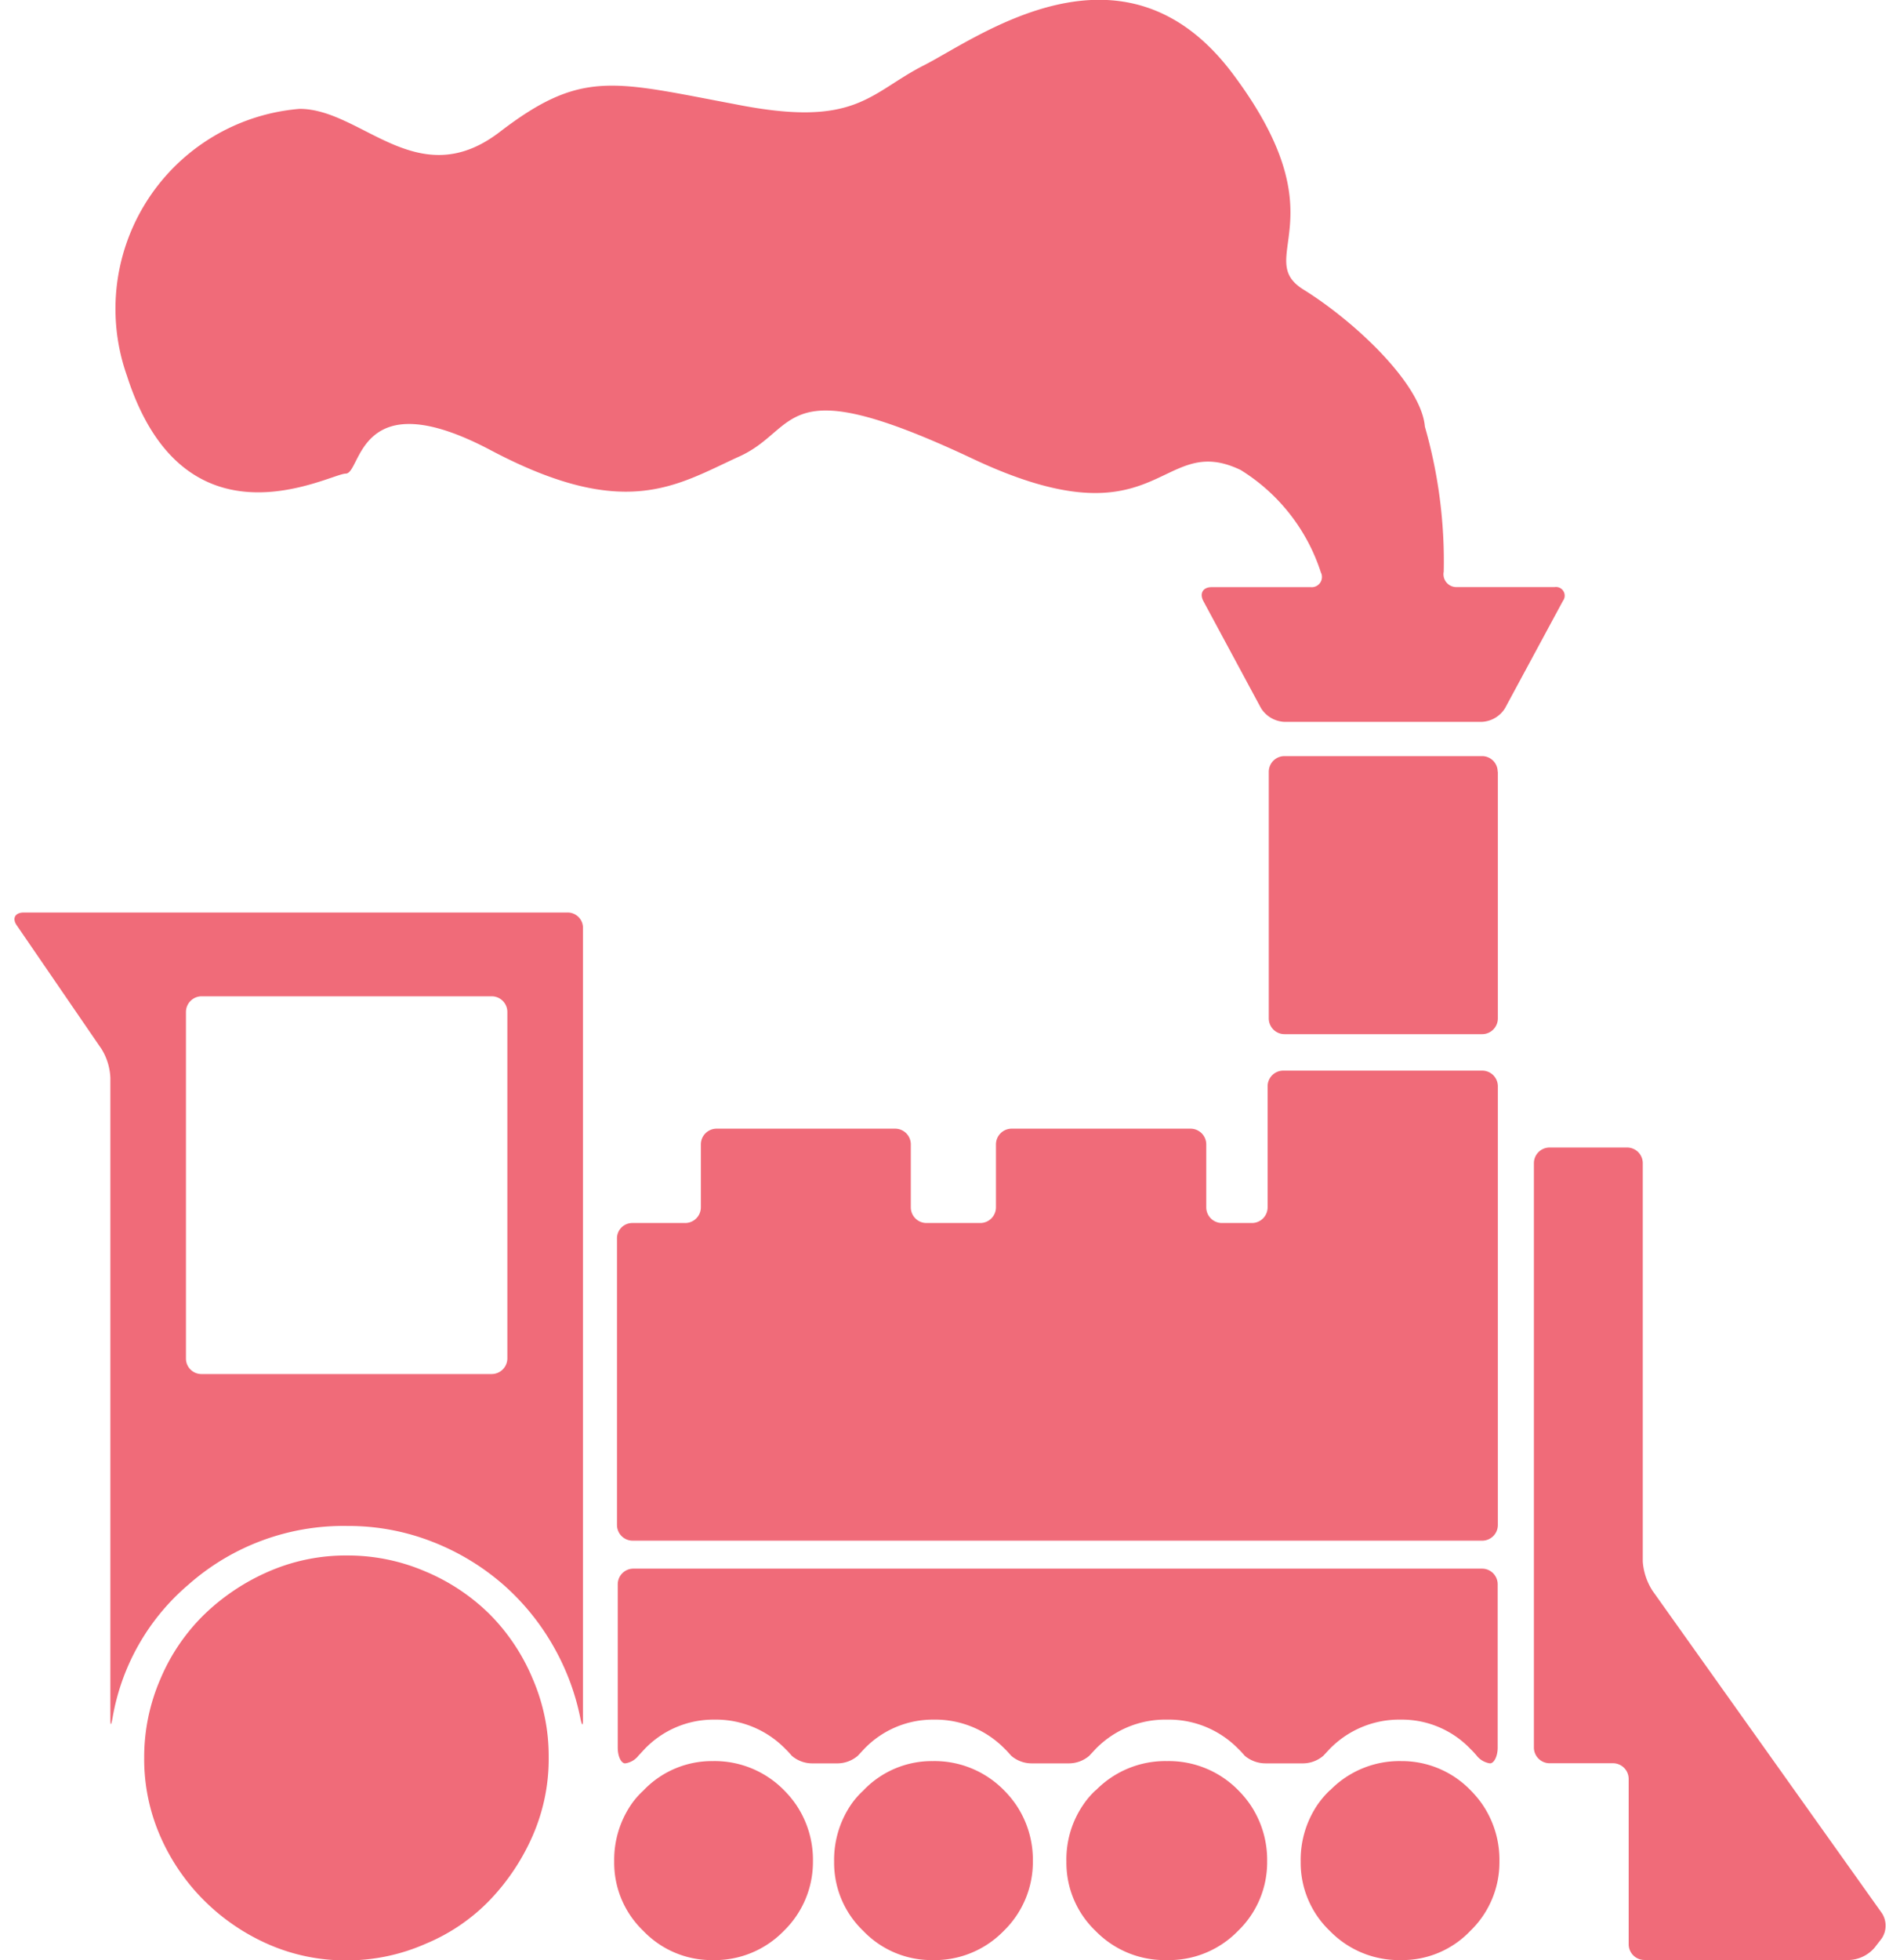 <svg xmlns="http://www.w3.org/2000/svg" width="32px" height="33px" viewBox="0 0 32.082 33.597">
  <path id="Path_641" data-name="Path 641" d="M9.748-62.7v13.544c0,.146-.015.15-.046,0a4.114,4.114,0,0,0-.415-1.144,4.111,4.111,0,0,0-.879-1.117,4.12,4.12,0,0,0-1.229-.753,3.939,3.939,0,0,0-1.467-.276,4.01,4.01,0,0,0-2.73,1.006,3.85,3.85,0,0,0-1.3,2.281c-.027.146-.038.146-.038,0V-60.127a1.021,1.021,0,0,0-.15-.492L.041-62.738c-.085-.119-.035-.223.119-.223H9.48A.263.263,0,0,1,9.748-62.7ZM3.209-55.05H8.182a.27.27,0,0,0,.269-.269v-5.937a.269.269,0,0,0-.269-.269H3.209a.27.27,0,0,0-.269.269v5.941A.266.266,0,0,0,3.209-55.05Zm24.872,3.706,3.936,5.53a.394.394,0,0,1,0,.438l-.119.154a.606.606,0,0,1-.43.215H27.947a.27.27,0,0,1-.269-.269v-2.834a.269.269,0,0,0-.269-.269H26.322a.27.27,0,0,1-.269-.269V-58.664a.269.269,0,0,1,.269-.269h1.329a.269.269,0,0,1,.269.269v6.828A1.063,1.063,0,0,0,28.081-51.345ZM3.255-50.93a3.714,3.714,0,0,1,1.1-.734,3.307,3.307,0,0,1,1.356-.276,3.365,3.365,0,0,1,1.34.276,3.479,3.479,0,0,1,1.1.734,3.454,3.454,0,0,1,.733,1.1,3.333,3.333,0,0,1,.276,1.34,3.287,3.287,0,0,1-.276,1.356,3.787,3.787,0,0,1-.733,1.1,3.264,3.264,0,0,1-1.1.749A3.34,3.34,0,0,1,5.709-45a3.294,3.294,0,0,1-1.356-.276,3.623,3.623,0,0,1-1.1-.749,3.574,3.574,0,0,1-.752-1.1,3.3,3.3,0,0,1-.277-1.356,3.36,3.36,0,0,1,.277-1.34A3.378,3.378,0,0,1,3.255-50.93ZM10.6-57.639h.9a.269.269,0,0,0,.269-.269v-1.079a.27.27,0,0,1,.269-.269H15.1a.269.269,0,0,1,.269.269v1.079a.269.269,0,0,0,.269.269h.922a.269.269,0,0,0,.269-.269v-1.079a.27.27,0,0,1,.269-.269h3.068a.27.27,0,0,1,.269.269v1.079a.269.269,0,0,0,.269.269h.514a.269.269,0,0,0,.269-.269v-2.074a.269.269,0,0,1,.269-.269h3.41a.269.269,0,0,1,.269.269v7.519a.269.269,0,0,1-.269.269H10.6a.269.269,0,0,1-.269-.269v-4.9A.263.263,0,0,1,10.6-57.639Zm14.7,9.262a.357.357,0,0,1-.227-.131,1.561,1.561,0,0,0-.111-.119,1.626,1.626,0,0,0-1.187-.5,1.668,1.668,0,0,0-1.221.5l-.111.119a.541.541,0,0,1-.369.131h-.611a.557.557,0,0,1-.369-.131,1.561,1.561,0,0,0-.111-.119,1.666,1.666,0,0,0-1.221-.5,1.667,1.667,0,0,0-1.221.5l-.111.119a.537.537,0,0,1-.365.131h-.61a.537.537,0,0,1-.365-.131c-.035-.038-.069-.08-.111-.119a1.666,1.666,0,0,0-1.221-.5,1.632,1.632,0,0,0-1.186.5l-.111.119a.541.541,0,0,1-.369.131h-.4a.537.537,0,0,1-.365-.131,1.568,1.568,0,0,0-.111-.119,1.665,1.665,0,0,0-1.221-.5,1.633,1.633,0,0,0-1.186.5l-.111.119a.348.348,0,0,1-.227.131c-.069,0-.127-.119-.127-.269v-2.8a.269.269,0,0,1,.269-.269h14.55a.269.269,0,0,1,.269.269v2.8C25.432-48.5,25.37-48.377,25.3-48.377Zm-14.512.461a1.619,1.619,0,0,1,1.187-.5,1.667,1.667,0,0,1,1.221.5,1.759,1.759,0,0,1,.207.249,1.685,1.685,0,0,1,.288.975,1.646,1.646,0,0,1-.5,1.187,1.649,1.649,0,0,1-1.221.5,1.619,1.619,0,0,1-1.187-.5,1.616,1.616,0,0,1-.5-1.187,1.688,1.688,0,0,1,.288-.975A1.413,1.413,0,0,1,10.789-47.916Zm3.771,0a1.619,1.619,0,0,1,1.187-.5,1.668,1.668,0,0,1,1.221.5,1.781,1.781,0,0,1,.207.249,1.685,1.685,0,0,1,.288.975,1.647,1.647,0,0,1-.5,1.187,1.65,1.65,0,0,1-1.221.5,1.619,1.619,0,0,1-1.187-.5,1.616,1.616,0,0,1-.5-1.187,1.688,1.688,0,0,1,.288-.975A1.429,1.429,0,0,1,14.56-47.916Zm8,0a1.66,1.66,0,0,1,1.221-.5,1.64,1.64,0,0,1,1.187.5,1.781,1.781,0,0,1,.207.249,1.685,1.685,0,0,1,.288.975,1.632,1.632,0,0,1-.5,1.187,1.61,1.61,0,0,1-1.187.5,1.654,1.654,0,0,1-1.221-.5,1.616,1.616,0,0,1-.5-1.187,1.688,1.688,0,0,1,.288-.975A1.614,1.614,0,0,1,22.555-47.916Zm-4.017,0a1.666,1.666,0,0,1,1.221-.5,1.667,1.667,0,0,1,1.221.5,1.759,1.759,0,0,1,.207.249,1.688,1.688,0,0,1,.288.975,1.631,1.631,0,0,1-.5,1.187,1.65,1.65,0,0,1-1.221.5,1.654,1.654,0,0,1-1.221-.5,1.616,1.616,0,0,1-.5-1.187,1.661,1.661,0,0,1,.288-.975A1.429,1.429,0,0,1,18.538-47.916Zm6.893-17.457v4.228a.27.27,0,0,1-.269.269H21.776a.27.27,0,0,1-.269-.269v-4.228a.269.269,0,0,1,.269-.269h3.383A.268.268,0,0,1,25.432-65.373Zm-.273-.856H21.772a.5.5,0,0,1-.4-.238L20.385-68.3c-.069-.131-.007-.238.142-.238h1.7a.175.175,0,0,0,.173-.253,3.231,3.231,0,0,0-1.375-1.755c-1.417-.679-1.356,1.356-4.65-.219-3.295-1.54-2.892-.468-3.975,0-1.068.492-1.943,1.091-4.232-.119s-2.215.4-2.488.4-2.761,1.409-3.752-1.678a3.439,3.439,0,0,1,2.961-4.574c1.068,0,2.02,1.471,3.426.4,1.409-1.083,1.951-.872,4.04-.48,2.081.415,2.293-.184,3.234-.664.925-.468,3.425-2.358,5.3.142s.338,3.156,1.214,3.7,2.02,1.617,2.081,2.35a8.353,8.353,0,0,1,.323,2.484.221.221,0,0,0,.223.265h1.678a.149.149,0,0,1,.142.238l-.991,1.836A.494.494,0,0,1,25.159-66.229Z" transform="translate(0 78.602)" fill="#f06b79"/>
</svg>
